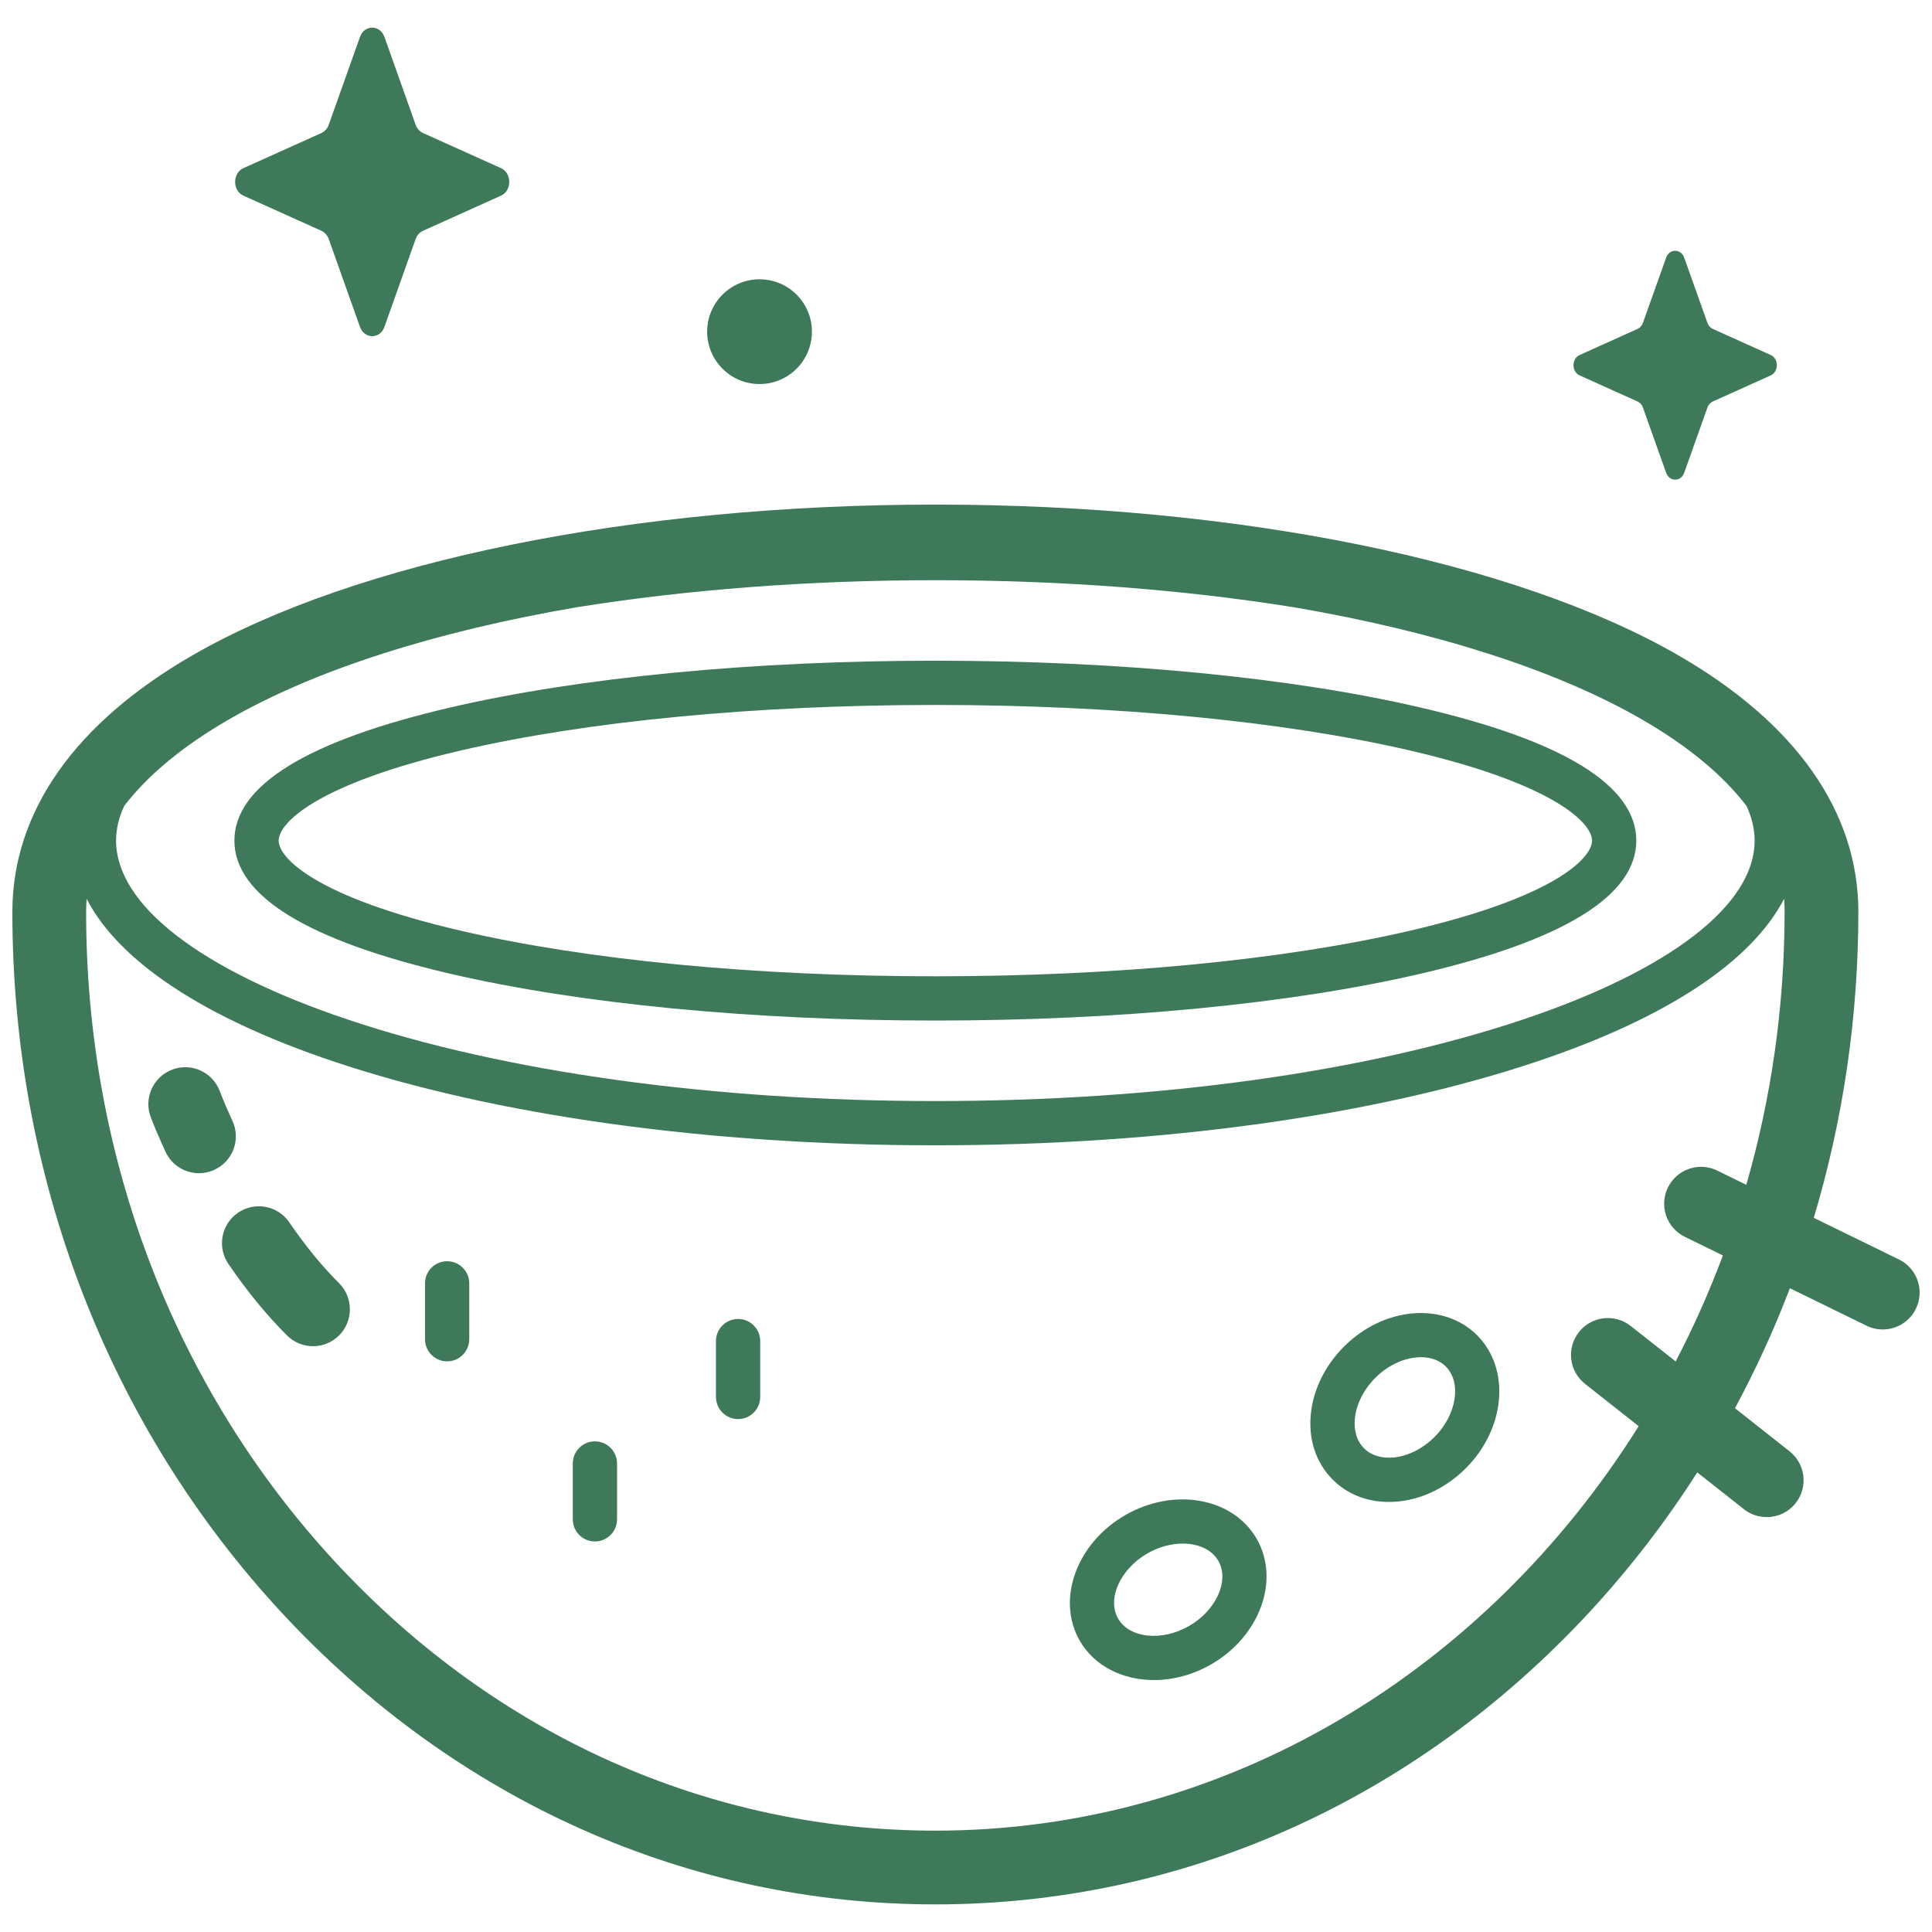 <svg width="52" height="52" viewBox="0 0 52 52" fill="none" xmlns="http://www.w3.org/2000/svg">
<g clip-path="url(#clip0)">
<path d="M10.347 0.994L11.187 3.358C11.223 3.459 11.295 3.539 11.384 3.58L13.485 4.526C13.781 4.66 13.781 5.132 13.485 5.266L11.384 6.212C11.294 6.253 11.223 6.333 11.187 6.434L10.347 8.798C10.228 9.132 9.808 9.132 9.689 8.798L8.848 6.434C8.812 6.333 8.741 6.253 8.651 6.212L6.551 5.266C6.254 5.132 6.254 4.66 6.551 4.526L8.651 3.58C8.741 3.539 8.812 3.459 8.848 3.358L9.689 0.994C9.808 0.66 10.228 0.66 10.347 0.994ZM45.331 6.935L45.955 8.689C45.982 8.764 46.035 8.823 46.101 8.853L47.659 9.555C47.879 9.654 47.879 10.005 47.659 10.104L46.101 10.806C46.035 10.836 45.982 10.896 45.955 10.971L45.331 12.724C45.243 12.972 44.932 12.972 44.844 12.724L44.22 10.971C44.194 10.896 44.141 10.836 44.074 10.806L42.516 10.104C42.296 10.005 42.296 9.654 42.516 9.555L44.074 8.853C44.141 8.823 44.194 8.764 44.22 8.689L44.844 6.935C44.932 6.688 45.243 6.688 45.331 6.935Z" fill="#3E7A59"/>
<path d="M21.846 9.067C21.924 8.292 21.358 7.601 20.583 7.524C19.808 7.447 19.117 8.013 19.04 8.787C18.963 9.562 19.529 10.253 20.304 10.33C21.079 10.407 21.769 9.841 21.846 9.067Z" fill="#3E7A59"/>
<path d="M25.175 27.468C20.251 27.468 15.615 27.021 12.121 26.209C8.265 25.312 6.309 24.107 6.309 22.625C6.309 21.144 8.265 19.939 12.121 19.042C15.615 18.23 20.251 17.783 25.175 17.783C30.099 17.783 34.736 18.23 38.23 19.042C42.086 19.939 44.041 21.144 44.041 22.625C44.041 24.107 42.086 25.312 38.23 26.209C34.736 27.021 30.099 27.468 25.175 27.468ZM25.175 18.974C20.339 18.974 15.799 19.41 12.391 20.202C8.53 21.1 7.5 22.148 7.5 22.625C7.5 23.103 8.53 24.151 12.391 25.048C15.799 25.841 20.339 26.277 25.175 26.277C30.012 26.277 34.552 25.841 37.96 25.048C41.82 24.151 42.85 23.103 42.85 22.625C42.85 22.148 41.82 21.1 37.96 20.202C34.552 19.41 30.012 18.974 25.175 18.974ZM31.059 45.219C30.223 45.219 29.46 44.849 29.063 44.162C28.424 43.055 28.972 41.538 30.284 40.781C31.596 40.024 33.183 40.307 33.822 41.414V41.414C34.461 42.521 33.914 44.037 32.601 44.795C32.105 45.081 31.568 45.219 31.059 45.219ZM31.835 41.546C31.527 41.546 31.19 41.633 30.88 41.812C30.149 42.234 29.789 43.037 30.095 43.566C30.4 44.095 31.275 44.185 32.006 43.763C32.737 43.341 33.096 42.538 32.791 42.009V42.01C32.615 41.705 32.251 41.546 31.835 41.546ZM37.379 40.425C36.791 40.425 36.264 40.217 35.87 39.824C35.415 39.368 35.206 38.731 35.284 38.03C35.357 37.379 35.673 36.744 36.175 36.242C37.246 35.171 38.852 35.034 39.756 35.938H39.756C40.66 36.841 40.523 38.448 39.452 39.519C38.95 40.021 38.315 40.337 37.664 40.41C37.568 40.42 37.472 40.425 37.379 40.425ZM38.245 36.529C37.841 36.529 37.379 36.722 37.017 37.084C36.71 37.391 36.51 37.784 36.468 38.162C36.431 38.496 36.518 38.787 36.713 38.981C36.907 39.176 37.199 39.263 37.532 39.226C37.91 39.184 38.303 38.984 38.61 38.677C39.206 38.081 39.346 37.212 38.914 36.78C38.744 36.61 38.507 36.529 38.245 36.529ZM12.034 36.641C11.706 36.641 11.439 36.374 11.439 36.045V34.542C11.439 34.213 11.706 33.946 12.034 33.946C12.363 33.946 12.63 34.213 12.63 34.542V36.045C12.63 36.374 12.363 36.641 12.034 36.641ZM19.866 38.195C19.537 38.195 19.27 37.928 19.27 37.599V36.096C19.27 35.767 19.537 35.5 19.866 35.5C20.195 35.5 20.461 35.767 20.461 36.096V37.599C20.461 37.928 20.195 38.195 19.866 38.195ZM16.012 41.489C15.683 41.489 15.417 41.222 15.417 40.893V39.39C15.417 39.061 15.683 38.794 16.012 38.794C16.341 38.794 16.608 39.061 16.608 39.39V40.893C16.608 41.222 16.341 41.489 16.012 41.489Z" fill="#3E7A59"/>
<path d="M51.111 33.899L48.818 32.778C49.606 30.152 50.017 27.381 50.018 24.543C50.018 21.857 48.346 19.471 45.182 17.643C40.778 15.1 33.301 13.581 25.18 13.581C25.179 13.581 25.179 13.581 25.178 13.581C17.058 13.581 9.581 15.098 5.175 17.641C2.008 19.469 0.333 21.856 0.333 24.543C0.331 31.664 2.906 38.363 7.582 43.406C12.277 48.469 18.525 51.257 25.175 51.257C31.825 51.257 38.072 48.469 42.766 43.406C43.854 42.232 44.827 40.968 45.682 39.63L46.937 40.62C47.119 40.764 47.336 40.833 47.551 40.833C47.845 40.833 48.135 40.704 48.331 40.456C48.67 40.025 48.597 39.401 48.166 39.062L46.697 37.902C47.258 36.861 47.752 35.783 48.175 34.673L50.239 35.682C50.379 35.751 50.528 35.783 50.674 35.783C51.041 35.783 51.394 35.579 51.566 35.227C51.807 34.734 51.603 34.14 51.111 33.899ZM47.226 22.625C47.226 24.355 44.956 26.109 40.999 27.438C36.781 28.855 31.161 29.635 25.175 29.635C19.189 29.635 13.569 28.855 9.351 27.438C5.394 26.109 3.124 24.355 3.124 22.625C3.124 22.315 3.199 22.003 3.342 21.693C3.985 20.856 4.927 20.076 6.167 19.36C8.482 18.025 11.74 16.992 15.532 16.343C18.503 15.868 21.78 15.616 25.175 15.616C28.59 15.616 31.886 15.871 34.87 16.352C38.644 17.001 41.885 18.031 44.189 19.362C45.425 20.076 46.365 20.854 47.006 21.689C47.151 22 47.226 22.313 47.226 22.625ZM45.101 36.643L43.891 35.689C43.461 35.349 42.837 35.423 42.497 35.853C42.158 36.283 42.231 36.908 42.662 37.247L44.105 38.386C39.991 44.95 33.04 49.272 25.175 49.272C19.084 49.272 13.352 46.709 9.037 42.056C4.703 37.382 2.316 31.162 2.318 24.543C2.318 24.425 2.323 24.309 2.332 24.193C3.203 25.879 5.485 27.396 8.972 28.567C13.309 30.024 19.063 30.826 25.175 30.826C31.287 30.826 37.041 30.024 41.378 28.567C44.866 27.396 47.148 25.879 48.019 24.192C48.028 24.308 48.033 24.425 48.033 24.543C48.032 27.1 47.671 29.567 47.002 31.889L46.219 31.506C45.727 31.265 45.133 31.469 44.892 31.962C44.651 32.454 44.855 33.048 45.347 33.289L46.372 33.791C46.004 34.774 45.578 35.727 45.101 36.643Z" fill="#3E7A59"/>
<path d="M8.425 36.233C8.171 36.233 7.917 36.136 7.723 35.942C7.167 35.386 6.652 34.757 6.148 34.02C5.838 33.567 5.954 32.95 6.407 32.64C6.859 32.331 7.477 32.447 7.786 32.899C8.22 33.534 8.659 34.07 9.127 34.538C9.514 34.926 9.514 35.554 9.127 35.942C8.933 36.136 8.679 36.233 8.425 36.233ZM5.356 31.577C4.979 31.577 4.62 31.362 4.453 30.997C4.286 30.634 4.165 30.348 4.059 30.072C3.863 29.56 4.119 28.986 4.631 28.79C5.143 28.594 5.717 28.85 5.913 29.362C6.003 29.598 6.109 29.847 6.258 30.171C6.486 30.669 6.267 31.258 5.768 31.486C5.635 31.548 5.494 31.577 5.356 31.577Z" fill="#3E7A59"/>
</g>
<defs>
<clipPath id="clip0">
<rect width="51.335" height="51.335" fill="white" transform="translate(0.333 0.333)"/>
</clipPath>
</defs>
</svg>
